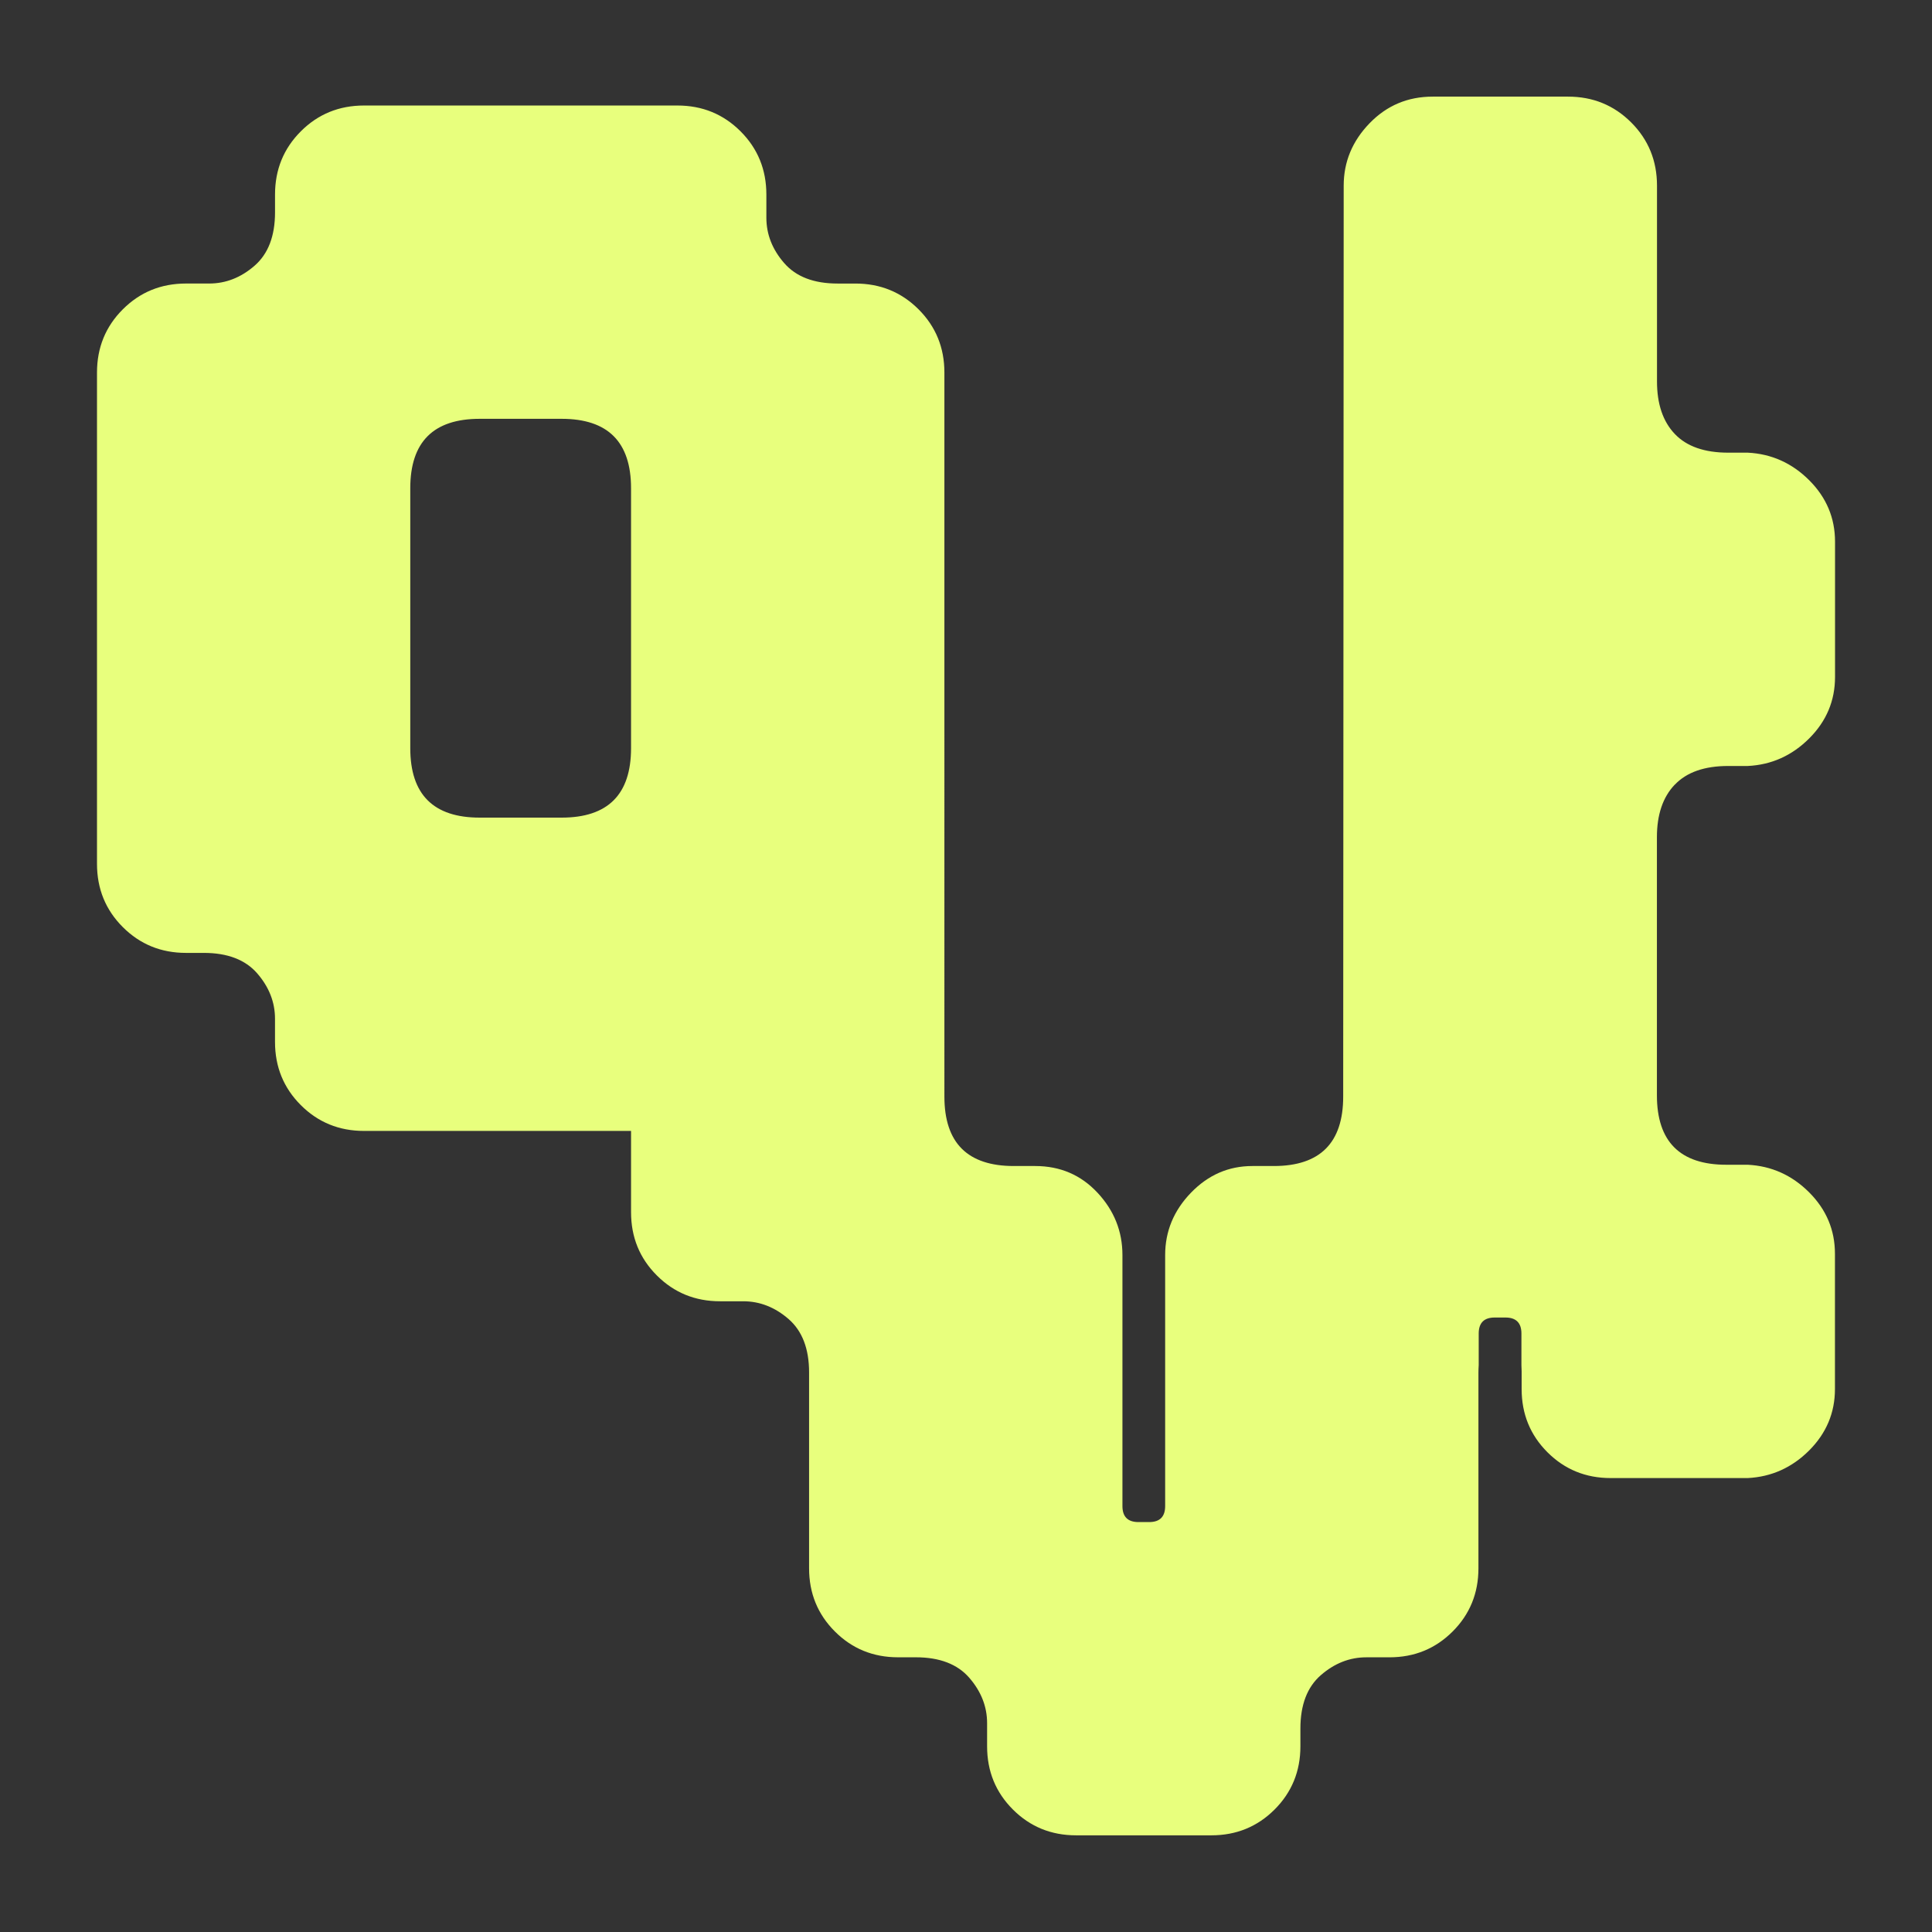 <?xml version="1.0" encoding="UTF-8"?>
<svg id="ARTWORK" xmlns="http://www.w3.org/2000/svg" viewBox="0 0 1000 1000">
  <rect x="0" y="0" width="1000" height="1000" fill="#333333" stroke="none"/>
  <defs>
    <style>
      .cls-1 {
        fill: #e8ff7d;
      }
    </style>
  </defs>
  <path class="cls-1" d="M866.88,406.15c6.13-6.45,15.35-9.68,27.64-9.68h10.14c12.28-.6,22.88-5.37,31.79-14.28,8.9-8.9,13.36-19.5,13.36-31.79v-70.03c0-12.28-4.46-22.88-13.36-31.79-8.91-8.9-19.51-13.66-31.79-14.28h-10.14c-12.3,0-21.51-3.23-27.64-9.68-6.15-6.45-9.22-15.51-9.22-27.18v-101.36c0-12.9-4.46-23.8-13.36-32.71-8.91-8.9-19.81-13.36-32.71-13.36h-70.03c-12.9,0-23.81,4.61-32.71,13.82-8.91,9.22-13.36,19.97-13.36,32.25l-.26,471.51c0,23.96-11.98,35.94-35.94,35.94h-11.06c-12.3,0-22.89,4.61-31.79,13.82-8.91,9.22-13.36,19.97-13.36,32.25v129.93c0,5.53-2.77,8.29-8.29,8.29h-5.53c-5.53,0-8.29-2.77-8.29-8.29v-129.93c0-12.28-4.31-23.04-12.9-32.25-8.61-9.22-19.35-13.82-32.25-13.82h-11.06c-23.96,0-35.94-11.98-35.94-35.94V192.83c0-12.9-4.46-23.8-13.36-32.71-8.91-8.9-19.81-13.36-32.71-13.36h-9.22c-12.3,0-21.51-3.53-27.64-10.6-6.15-7.05-9.22-14.89-9.22-23.5v-11.98c0-12.9-4.46-23.8-13.36-32.71-8.91-8.9-19.81-13.36-32.71-13.36h-162.18c-12.9,0-23.82,4.46-32.71,13.36-8.91,8.91-13.36,19.81-13.36,32.71v9.22c0,12.3-3.54,21.51-10.6,27.64-7.07,6.15-14.9,9.21-23.5,9.21h-11.98c-12.9,0-23.81,4.46-32.71,13.36-8.91,8.91-13.36,19.81-13.36,32.71v254.33c0,12.9,4.45,23.81,13.36,32.71,8.9,8.91,19.81,13.36,32.71,13.36h9.22c12.28,0,21.5,3.54,27.64,10.6,6.13,7.07,9.21,14.9,9.21,23.5v11.98c0,12.9,4.45,23.8,13.36,32.71,8.9,8.9,19.81,13.36,32.71,13.36h138.22v42.1c0,12.9,4.45,23.82,13.36,32.71,8.9,8.91,19.81,13.36,32.71,13.36h11.98c8.6,0,16.43,3.08,23.5,9.21,7.05,6.15,10.6,15.36,10.6,27.64v101.36c0,12.9,4.45,23.81,13.36,32.71,8.9,8.91,19.81,13.36,32.71,13.36h9.21c12.28,0,21.5,3.54,27.64,10.6,6.13,7.07,9.22,14.9,9.22,23.5v11.98c0,12.9,4.45,23.8,13.36,32.71s19.81,13.36,32.71,13.36h70.03c12.9,0,23.8-4.46,32.71-13.36,8.9-8.91,13.36-19.81,13.36-32.71v-9.21c0-12.28,3.53-21.5,10.6-27.64,7.05-6.13,14.89-9.22,23.5-9.22h11.98c12.9,0,23.8-4.45,32.71-13.36,8.9-8.9,13.36-19.81,13.36-32.71v-101.36c0-1.31.06-2.57.14-3.81v-16.35c0-5.53,2.77-8.29,8.29-8.29h5.53c5.53,0,8.29,2.77,8.29,8.29v16.46c.05,1.01.11,2.01.11,3.07v9.21c0,12.9,4.45,23.8,13.36,32.71,8.9,8.9,19.81,13.36,32.71,13.36h70.95c12.28-.62,22.88-5.38,31.79-14.28,8.9-8.91,13.36-19.51,13.36-31.79v-70.03c0-12.28-4.46-22.88-13.36-31.79-8.91-8.9-19.51-13.66-31.79-14.28h-11.06c-23.96,0-35.94-11.98-35.94-35.94v-133.61c0-11.66,3.07-20.73,9.22-27.18ZM326.63,387.26c0,23.96-11.98,35.94-35.94,35.94h-42.39c-23.96,0-35.94-11.98-35.94-35.94v-134.54c0-23.96,11.98-35.94,35.94-35.94h42.39c23.96,0,35.94,11.98,35.94,35.94v134.54Z"/>
</svg>